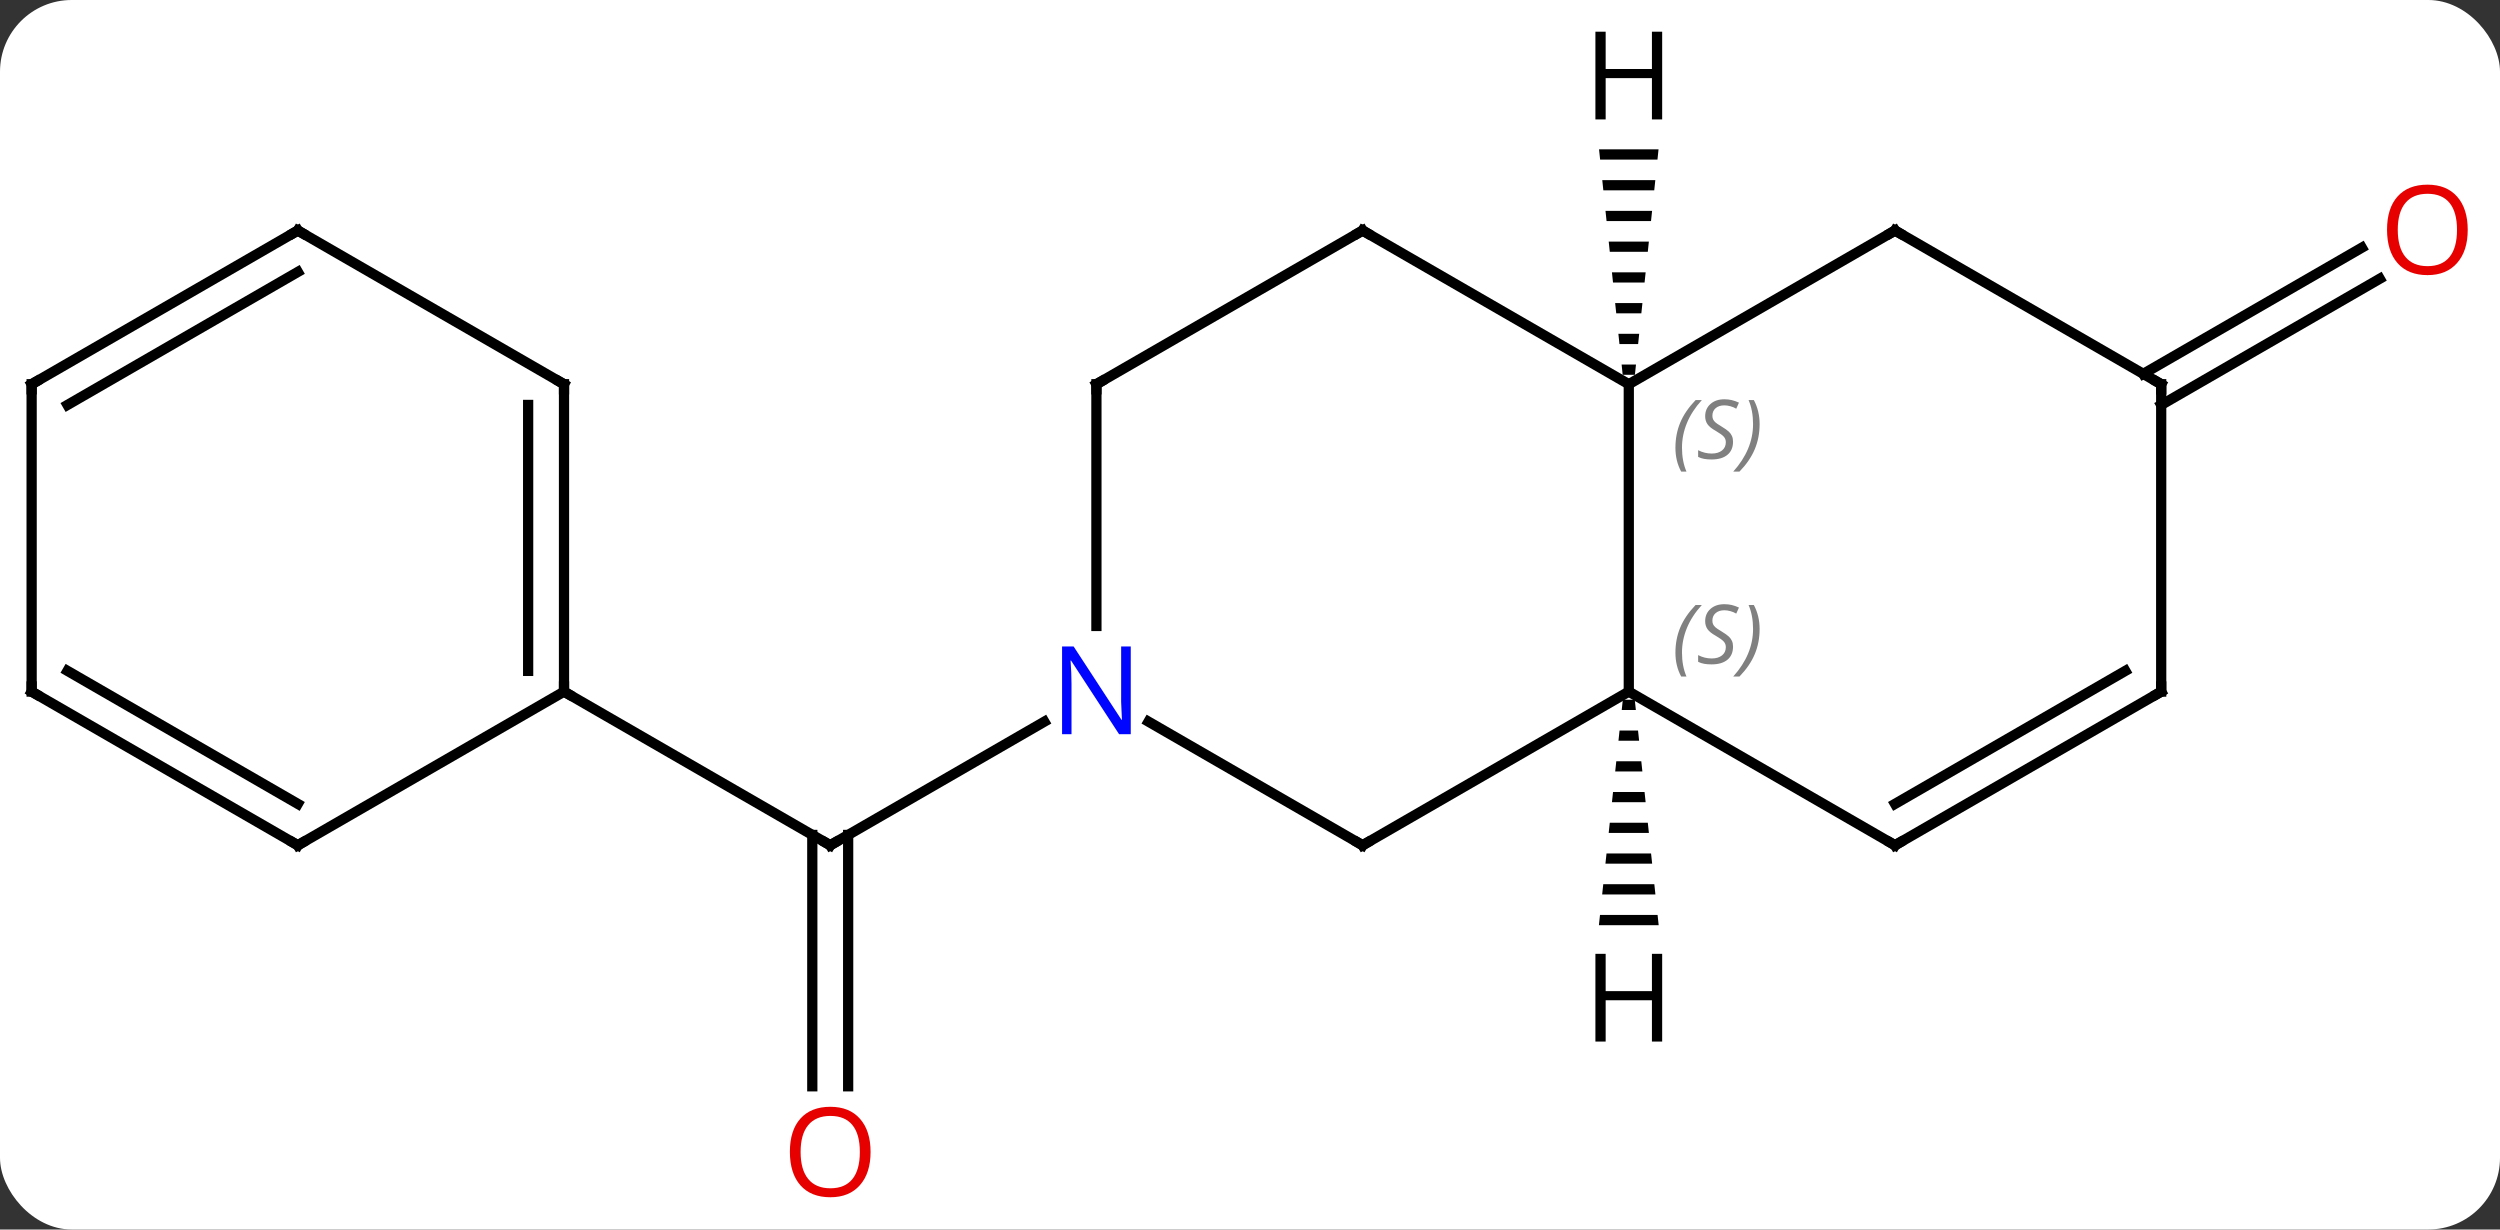 <svg width="244" viewBox="0 0 244 120" style="fill-opacity:1; color-rendering:auto; color-interpolation:auto; text-rendering:auto; stroke:black; stroke-linecap:square; stroke-miterlimit:10; shape-rendering:auto; stroke-opacity:1; fill:black; stroke-dasharray:none; font-weight:normal; stroke-width:1; font-family:'Open Sans'; font-style:normal; stroke-linejoin:miter; font-size:12; stroke-dashoffset:0; image-rendering:auto;" height="120" class="cas-substance-image" xmlns:xlink="http://www.w3.org/1999/xlink" xmlns="http://www.w3.org/2000/svg"><rect x="0" y="0" width="244" height="120" fill="#333333" stroke="none"/><svg class="cas-substance-single-component"><rect y="0" x="0" width="244" stroke="none" ry="7" rx="7" height="120" fill="white" class="cas-substance-group"/><svg y="0" x="0" width="244" viewBox="0 0 244 120" style="fill:black;" height="120" class="cas-substance-single-component-image"><svg><g><g transform="translate(120,60)" style="text-rendering:geometricPrecision; color-rendering:optimizeQuality; color-interpolation:linearRGB; stroke-linecap:butt; image-rendering:optimizeQuality;"><line y2="46.023" y1="21.49" x2="-40.72" x1="-40.72" style="fill:none;"/><line y2="46.023" y1="21.49" x2="-37.22" x1="-37.22" style="fill:none;"/><line y2="10.435" y1="22.5" x2="-18.074" x1="-38.97" style="fill:none;"/><line y2="7.5" y1="22.5" x2="-64.953" x1="-38.97" style="fill:none;"/><line y2="-23.51" y1="-35.827" x2="89.183" x1="110.515" style="fill:none;"/><line y2="-20.479" y1="-32.796" x2="90.933" x1="112.265" style="fill:none;"/><line y2="-22.5" y1="7.5" x2="38.97" x1="38.97" style="fill:none;"/><line y2="22.5" y1="7.5" x2="12.99" x1="38.97" style="fill:none;"/><line y2="22.5" y1="7.5" x2="64.953" x1="38.97" style="fill:none;"/><line y2="-37.5" y1="-22.5" x2="12.99" x1="38.97" style="fill:none;"/><line y2="-37.5" y1="-22.5" x2="64.953" x1="38.97" style="fill:none;"/><line y2="10.435" y1="22.5" x2="-7.906" x1="12.99" style="fill:none;"/><line y2="7.5" y1="22.5" x2="90.933" x1="64.953" style="fill:none;"/><line y2="5.479" y1="18.459" x2="87.433" x1="64.953" style="fill:none;"/><line y2="-22.5" y1="-37.5" x2="-12.99" x1="12.99" style="fill:none;"/><line y2="-22.5" y1="-37.5" x2="90.933" x1="64.953" style="fill:none;"/><line y2="-22.5" y1="1.094" x2="-12.99" x1="-12.99" style="fill:none;"/><line y2="-22.5" y1="7.5" x2="90.933" x1="90.933" style="fill:none;"/><line y2="-22.5" y1="7.5" x2="-64.953" x1="-64.953" style="fill:none;"/><line y2="-20.479" y1="5.479" x2="-68.453" x1="-68.453" style="fill:none;"/><line y2="22.5" y1="7.5" x2="-90.933" x1="-64.953" style="fill:none;"/><line y2="-37.5" y1="-22.5" x2="-90.933" x1="-64.953" style="fill:none;"/><line y2="7.5" y1="22.5" x2="-116.913" x1="-90.933" style="fill:none;"/><line y2="5.479" y1="18.459" x2="-113.413" x1="-90.933" style="fill:none;"/><line y2="-22.5" y1="-37.5" x2="-116.913" x1="-90.933" style="fill:none;"/><line y2="-20.479" y1="-33.459" x2="-113.413" x1="-90.933" style="fill:none;"/><line y2="-22.5" y1="7.5" x2="-116.913" x1="-116.913" style="fill:none;"/><path style="stroke:none;" d="M38.386 8.297 L38.28 9.297 L39.66 9.297 L39.554 8.297 ZM38.068 11.297 L37.962 12.297 L39.978 12.297 L39.872 11.297 ZM37.75 14.297 L37.644 15.297 L40.296 15.297 L40.19 14.297 ZM37.432 17.297 L37.326 18.297 L40.614 18.297 L40.508 17.297 ZM37.114 20.297 L37.008 21.297 L40.932 21.297 L40.826 20.297 ZM36.796 23.297 L36.69 24.297 L41.25 24.297 L41.144 23.297 ZM36.478 26.297 L36.372 27.297 L41.568 27.297 L41.462 26.297 ZM36.16 29.297 L36.054 30.297 L41.886 30.297 L41.78 29.297 Z"/><path style="stroke:none;" d="M36.067 -45.422 L36.172 -44.422 L41.769 -44.422 L41.873 -45.422 ZM36.381 -42.422 L36.486 -41.422 L41.454 -41.422 L41.559 -42.422 ZM36.696 -39.422 L36.801 -38.422 L41.139 -38.422 L41.244 -39.422 ZM37.01 -36.422 L37.115 -35.422 L40.825 -35.422 L40.93 -36.422 ZM37.325 -33.422 L37.43 -32.422 L40.51 -32.422 L40.615 -33.422 ZM37.639 -30.422 L37.744 -29.422 L40.196 -29.422 L40.301 -30.422 ZM37.954 -27.422 L38.059 -26.422 L39.881 -26.422 L39.986 -27.422 ZM38.269 -24.422 L38.373 -23.422 L39.567 -23.422 L39.672 -24.422 Z"/><path style="fill:none; stroke-miterlimit:5;" d="M-38.537 22.25 L-38.97 22.5 L-39.403 22.25"/></g><g transform="translate(120,60)" style="stroke-linecap:butt; fill:rgb(230,0,0); text-rendering:geometricPrecision; color-rendering:optimizeQuality; image-rendering:optimizeQuality; font-family:'Open Sans'; stroke:rgb(230,0,0); color-interpolation:linearRGB; stroke-miterlimit:5;"><path style="stroke:none;" d="M-35.032 52.43 Q-35.032 54.492 -36.072 55.672 Q-37.111 56.852 -38.954 56.852 Q-40.845 56.852 -41.876 55.688 Q-42.907 54.523 -42.907 52.414 Q-42.907 50.32 -41.876 49.172 Q-40.845 48.023 -38.954 48.023 Q-37.095 48.023 -36.064 49.195 Q-35.032 50.367 -35.032 52.43 ZM-41.861 52.43 Q-41.861 54.164 -41.118 55.07 Q-40.376 55.977 -38.954 55.977 Q-37.532 55.977 -36.806 55.078 Q-36.079 54.18 -36.079 52.43 Q-36.079 50.695 -36.806 49.805 Q-37.532 48.914 -38.954 48.914 Q-40.376 48.914 -41.118 49.812 Q-41.861 50.711 -41.861 52.43 Z"/><path style="stroke:none;" d="M120.85 -37.57 Q120.85 -35.508 119.811 -34.328 Q118.772 -33.148 116.929 -33.148 Q115.038 -33.148 114.007 -34.312 Q112.975 -35.477 112.975 -37.586 Q112.975 -39.68 114.007 -40.828 Q115.038 -41.977 116.929 -41.977 Q118.788 -41.977 119.819 -40.805 Q120.85 -39.633 120.85 -37.57 ZM114.022 -37.57 Q114.022 -35.836 114.765 -34.93 Q115.507 -34.023 116.929 -34.023 Q118.35 -34.023 119.077 -34.922 Q119.804 -35.82 119.804 -37.57 Q119.804 -39.305 119.077 -40.195 Q118.35 -41.086 116.929 -41.086 Q115.507 -41.086 114.765 -40.188 Q114.022 -39.289 114.022 -37.57 Z"/></g><g transform="translate(120,60)" style="stroke-linecap:butt; font-size:8.4px; fill:gray; text-rendering:geometricPrecision; image-rendering:optimizeQuality; color-rendering:optimizeQuality; font-family:'Open Sans'; font-style:italic; stroke:gray; color-interpolation:linearRGB; stroke-miterlimit:5;"><path style="stroke:none;" d="M43.522 3.703 Q43.522 2.375 43.99 1.25 Q44.459 0.125 45.49 -0.953 L46.1 -0.953 Q45.131 0.109 44.647 1.281 Q44.162 2.453 44.162 3.687 Q44.162 5.016 44.6 6.031 L44.084 6.031 Q43.522 5 43.522 3.703 ZM49.144 3.109 Q49.144 3.937 48.597 4.391 Q48.05 4.844 47.05 4.844 Q46.644 4.844 46.332 4.789 Q46.019 4.734 45.738 4.594 L45.738 3.937 Q46.363 4.266 47.066 4.266 Q47.691 4.266 48.066 3.969 Q48.441 3.672 48.441 3.156 Q48.441 2.844 48.238 2.617 Q48.035 2.39 47.472 2.062 Q46.879 1.734 46.652 1.406 Q46.425 1.078 46.425 0.625 Q46.425 -0.11 46.941 -0.571 Q47.457 -1.031 48.3 -1.031 Q48.675 -1.031 49.011 -0.953 Q49.347 -0.875 49.722 -0.703 L49.457 -0.11 Q49.207 -0.266 48.886 -0.352 Q48.566 -0.438 48.3 -0.438 Q47.769 -0.438 47.449 -0.164 Q47.129 0.109 47.129 0.578 Q47.129 0.781 47.199 0.929 Q47.269 1.078 47.41 1.211 Q47.55 1.344 47.972 1.594 Q48.535 1.937 48.738 2.133 Q48.941 2.328 49.043 2.562 Q49.144 2.797 49.144 3.109 ZM51.739 1.391 Q51.739 2.719 51.262 3.851 Q50.786 4.984 49.77 6.031 L49.161 6.031 Q51.098 3.875 51.098 1.391 Q51.098 0.062 50.661 -0.953 L51.176 -0.953 Q51.739 0.109 51.739 1.391 Z"/><path style="stroke:none;" d="M43.522 -16.297 Q43.522 -17.625 43.99 -18.75 Q44.459 -19.875 45.49 -20.953 L46.1 -20.953 Q45.131 -19.89 44.647 -18.719 Q44.162 -17.547 44.162 -16.312 Q44.162 -14.984 44.6 -13.969 L44.084 -13.969 Q43.522 -15 43.522 -16.297 ZM49.144 -16.89 Q49.144 -16.062 48.597 -15.609 Q48.05 -15.156 47.05 -15.156 Q46.644 -15.156 46.332 -15.211 Q46.019 -15.265 45.738 -15.406 L45.738 -16.062 Q46.363 -15.734 47.066 -15.734 Q47.691 -15.734 48.066 -16.031 Q48.441 -16.328 48.441 -16.844 Q48.441 -17.156 48.238 -17.383 Q48.035 -17.609 47.472 -17.937 Q46.879 -18.265 46.652 -18.594 Q46.425 -18.922 46.425 -19.375 Q46.425 -20.109 46.941 -20.57 Q47.457 -21.031 48.3 -21.031 Q48.675 -21.031 49.011 -20.953 Q49.347 -20.875 49.722 -20.703 L49.457 -20.109 Q49.207 -20.265 48.886 -20.351 Q48.566 -20.437 48.3 -20.437 Q47.769 -20.437 47.449 -20.164 Q47.129 -19.89 47.129 -19.422 Q47.129 -19.219 47.199 -19.07 Q47.269 -18.922 47.41 -18.789 Q47.55 -18.656 47.972 -18.406 Q48.535 -18.062 48.738 -17.867 Q48.941 -17.672 49.043 -17.437 Q49.144 -17.203 49.144 -16.89 ZM51.739 -18.609 Q51.739 -17.281 51.262 -16.148 Q50.786 -15.015 49.77 -13.969 L49.161 -13.969 Q51.098 -16.125 51.098 -18.609 Q51.098 -19.937 50.661 -20.953 L51.176 -20.953 Q51.739 -19.89 51.739 -18.609 Z"/><path style="fill:none; stroke:black;" d="M13.423 22.25 L12.99 22.5 L12.557 22.25"/><path style="fill:none; stroke:black;" d="M64.52 22.25 L64.953 22.5 L65.386 22.25"/><path style="fill:none; stroke:black;" d="M13.423 -37.25 L12.99 -37.5 L12.557 -37.25"/><path style="fill:none; stroke:black;" d="M64.52 -37.25 L64.953 -37.5 L65.386 -37.25"/></g><g transform="translate(120,60)" style="stroke-linecap:butt; fill:rgb(0,5,255); text-rendering:geometricPrecision; color-rendering:optimizeQuality; image-rendering:optimizeQuality; font-family:'Open Sans'; stroke:rgb(0,5,255); color-interpolation:linearRGB; stroke-miterlimit:5;"><path style="stroke:none;" d="M-9.638 11.656 L-10.779 11.656 L-15.467 4.469 L-15.513 4.469 Q-15.42 5.734 -15.42 6.781 L-15.42 11.656 L-16.342 11.656 L-16.342 3.094 L-15.217 3.094 L-10.545 10.25 L-10.498 10.25 Q-10.498 10.094 -10.545 9.234 Q-10.592 8.375 -10.576 8 L-10.576 3.094 L-9.638 3.094 L-9.638 11.656 Z"/><path style="fill:none; stroke:black;" d="M90.5 7.75 L90.933 7.5 L90.933 7"/><path style="fill:none; stroke:black;" d="M-12.557 -22.75 L-12.99 -22.5 L-12.99 -22"/><path style="fill:none; stroke:black;" d="M90.5 -22.75 L90.933 -22.5 L90.933 -22"/><path style="fill:none; stroke:black;" d="M-64.953 7 L-64.953 7.5 L-64.52 7.75"/><path style="fill:none; stroke:black;" d="M-64.953 -22 L-64.953 -22.5 L-65.386 -22.75"/><path style="fill:none; stroke:black;" d="M-90.5 22.25 L-90.933 22.5 L-91.366 22.25"/><path style="fill:none; stroke:black;" d="M-90.5 -37.25 L-90.933 -37.5 L-91.366 -37.25"/><path style="fill:none; stroke:black;" d="M-116.48 7.75 L-116.913 7.5 L-116.913 7"/><path style="fill:none; stroke:black;" d="M-116.48 -22.75 L-116.913 -22.5 L-116.913 -22"/><path style="fill:black; stroke:none;" d="M42.228 41.656 L41.228 41.656 L41.228 37.625 L36.712 37.625 L36.712 41.656 L35.712 41.656 L35.712 33.094 L36.712 33.094 L36.712 36.734 L41.228 36.734 L41.228 33.094 L42.228 33.094 L42.228 41.656 Z"/><path style="fill:black; stroke:none;" d="M42.228 -48.344 L41.228 -48.344 L41.228 -52.375 L36.712 -52.375 L36.712 -48.344 L35.712 -48.344 L35.712 -56.906 L36.712 -56.906 L36.712 -53.266 L41.228 -53.266 L41.228 -56.906 L42.228 -56.906 L42.228 -48.344 Z"/></g></g></svg></svg></svg></svg>